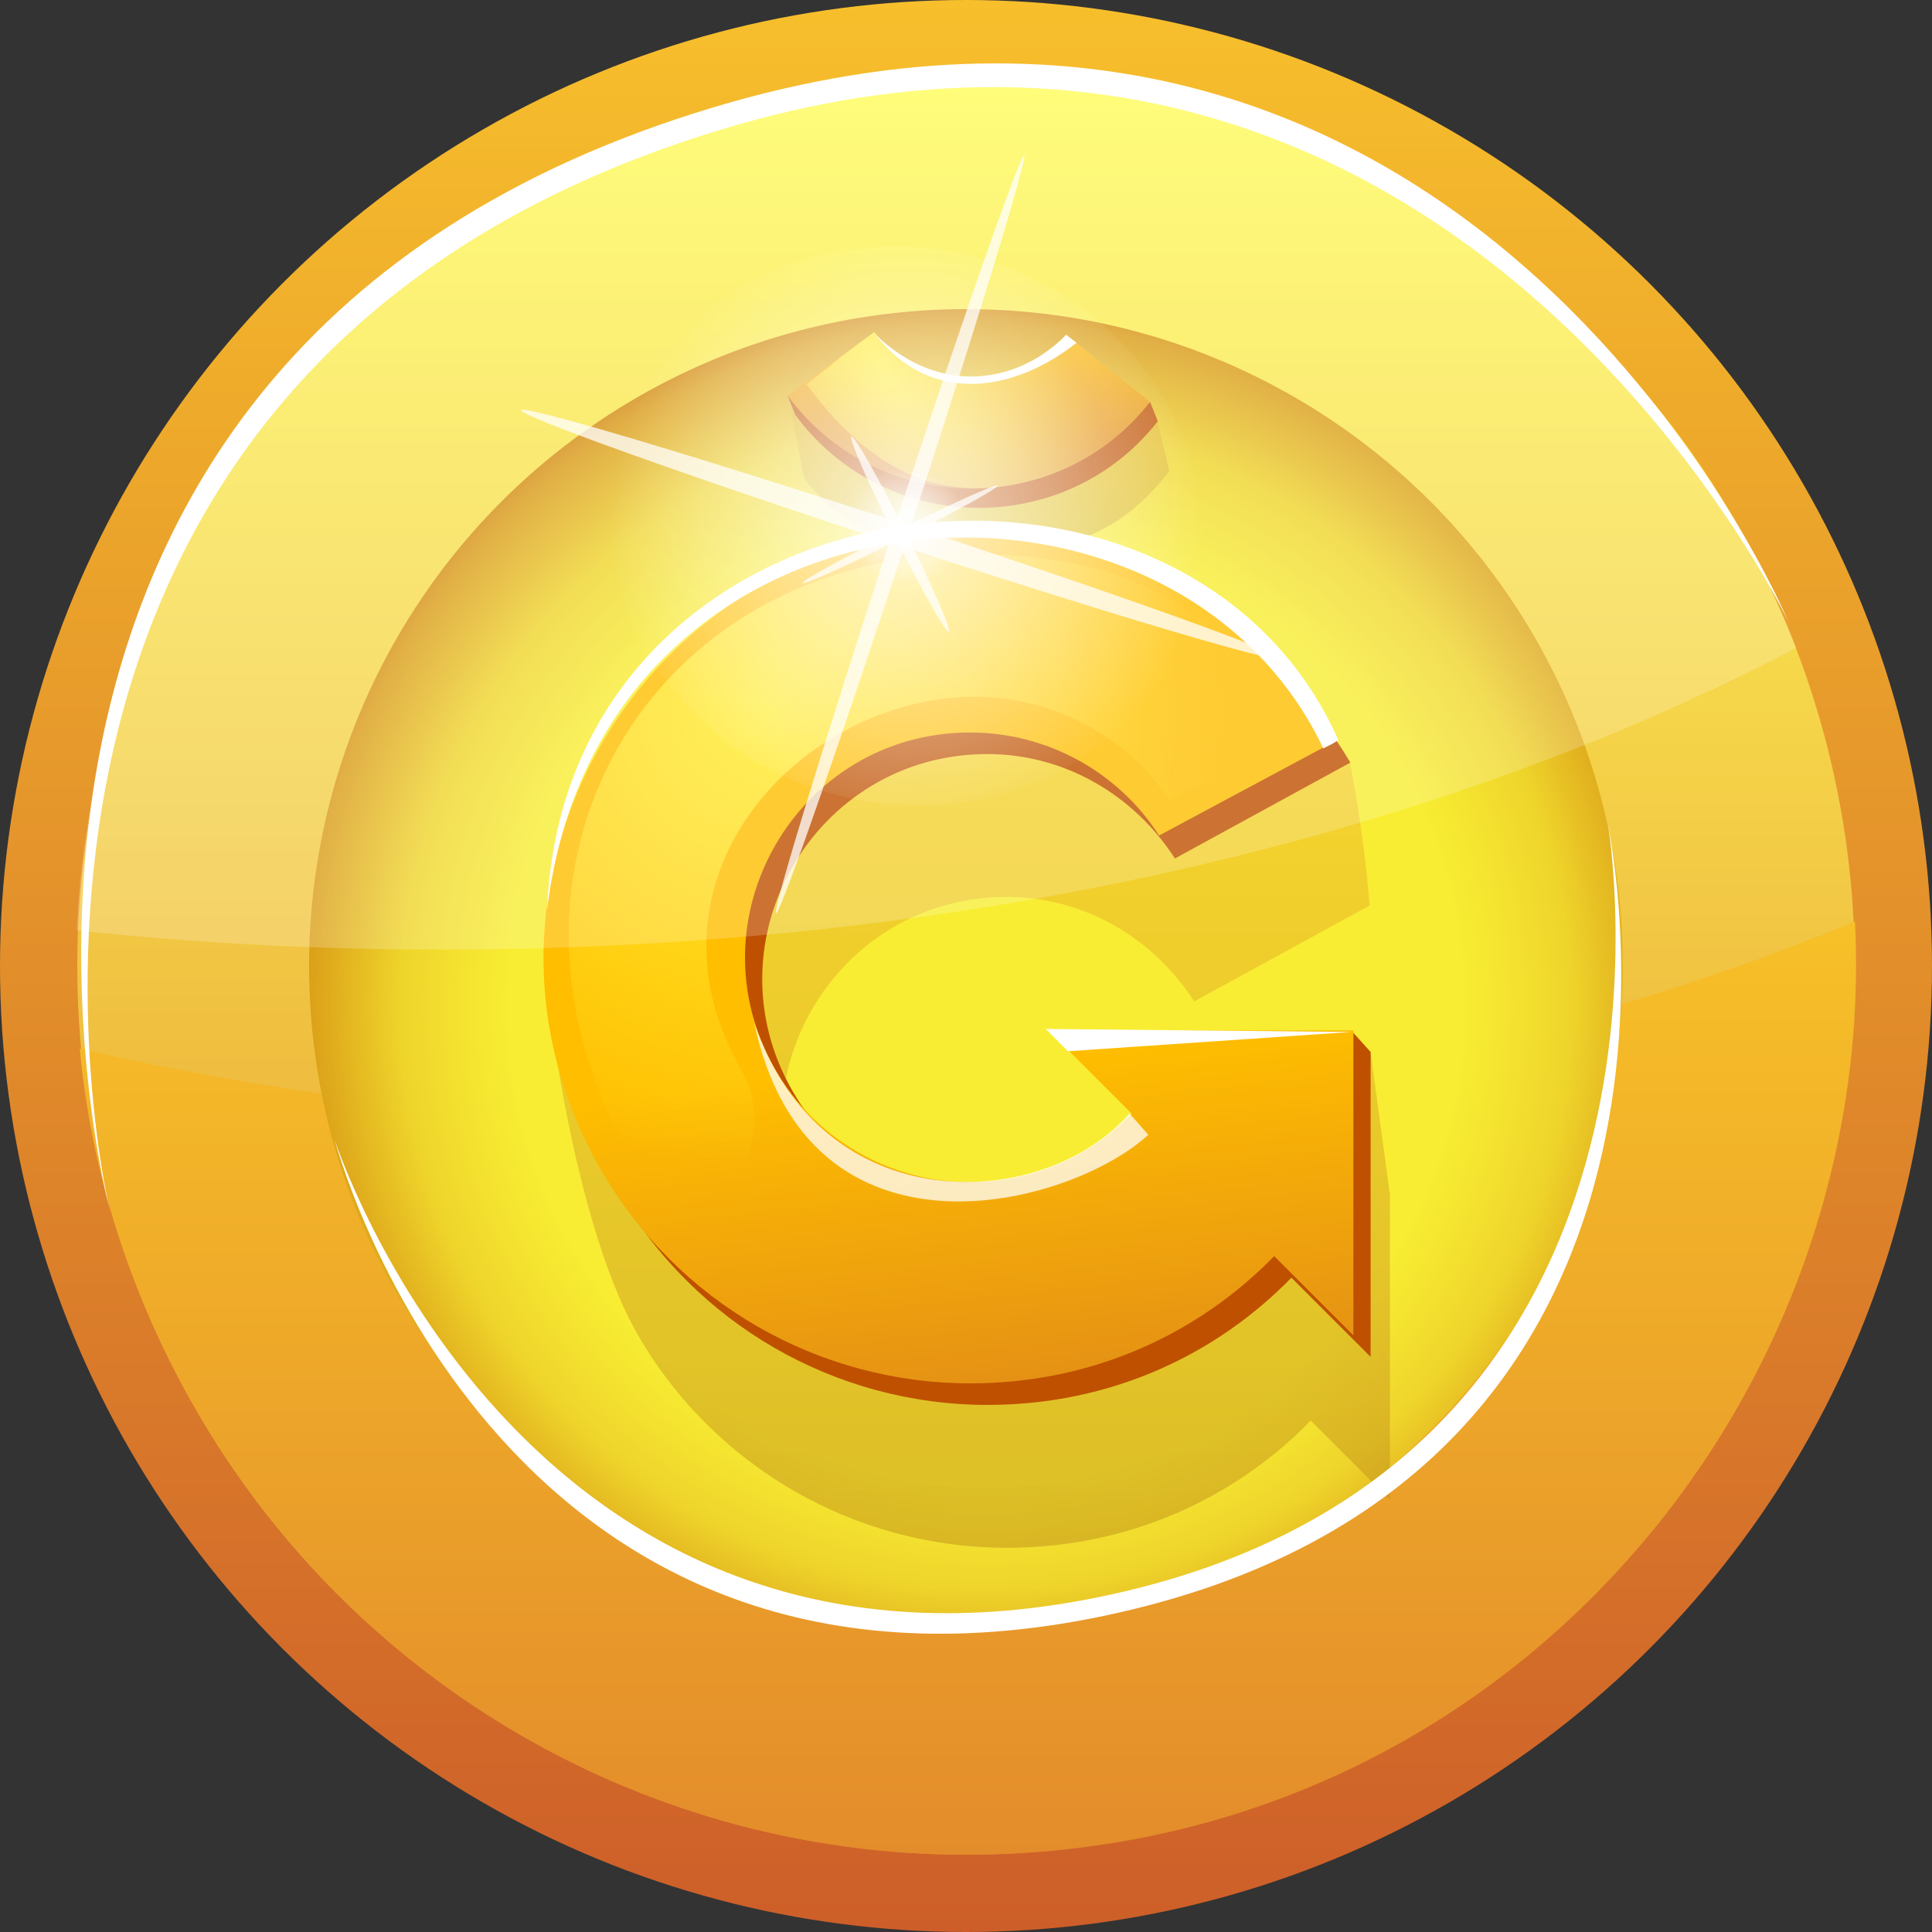 <?xml version="1.0" encoding="utf-8"?>
<svg viewBox="0 0 500 500" xmlns="http://www.w3.org/2000/svg">
  <rect x="0" y="0" width="500" height="500" fill="#333333" stroke="none"/>
  <defs>
    <linearGradient id="gradient-3" gradientUnits="userSpaceOnUse" x1="250" y1="0" x2="250" y2="500" spreadMethod="pad">
      <stop offset="0" style="stop-color: rgb(247, 191, 44);"/>
      <stop offset="1" style="stop-color: rgb(205, 94, 41);"/>
    </linearGradient>
    <linearGradient id="gradient-1" gradientUnits="userSpaceOnUse" x1="250" y1="20" x2="250" y2="480" gradientTransform="matrix(1.003, 0, 0, 1.003, -0.777, -1.491)">
      <stop style="stop-color: rgb(255, 253, 90);" offset="0"/>
      <stop style="stop-color: rgb(227, 140, 43);" offset="1"/>
    </linearGradient>
    <linearGradient id="gradient-2" gradientUnits="userSpaceOnUse" x1="250" y1="20" x2="250" y2="480">
      <stop style="stop-color: rgb(255, 253, 90);" offset="0"/>
      <stop style="stop-color: rgb(227, 140, 43);" offset="1"/>
    </linearGradient>
    <linearGradient id="gradient-4" gradientUnits="userSpaceOnUse" x1="253.444" y1="238.484" x2="253.444" y2="480">
      <stop style="stop-color: rgb(247, 192, 40);" offset="0"/>
      <stop style="stop-color: rgb(227, 140, 43);" offset="1"/>
    </linearGradient>
    <linearGradient id="gradient-5" gradientUnits="userSpaceOnUse" x1="250" y1="80" x2="250" y2="420">
      <stop style="stop-color: rgb(255, 255, 255);" offset="0"/>
      <stop style="stop-color: rgb(204, 204, 204);" offset="1"/>
    </linearGradient>
    <radialGradient id="gradient-6" gradientUnits="userSpaceOnUse" cx="255.162" cy="260.246" r="170" gradientTransform="matrix(1.163, 0, 0, 1.163, -41.657, -42.562)">
      <stop style="stop-color: rgb(248, 237, 51);" offset="0"/>
      <stop offset="0.624" style="stop-color: rgb(248, 237, 51);"/>
      <stop offset="0.764" style="stop-color: rgb(239, 213, 43);"/>
      <stop offset="0.893" style="stop-color: rgb(218, 157, 24);"/>
      <stop style="stop-color: rgb(191, 80, 0);" offset="1"/>
    </radialGradient>
    <linearGradient id="gradient-7" gradientUnits="userSpaceOnUse" x1="-277.811" y1="561.881" x2="-277.811" y2="796.816" gradientTransform="matrix(0.669, -0.074, 0.074, 0.669, 391.923, 247.761)">
      <stop style="stop-color: rgb(255, 190, 0);" offset="0"/>
      <stop style="stop-color: rgb(214, 120, 32);" offset="1"/>
    </linearGradient>
    <linearGradient id="gradient-7-2" gradientUnits="userSpaceOnUse" x1="-277.811" y1="561.881" x2="-277.811" y2="796.816" gradientTransform="matrix(0.36, 0.001, -0.001, 0.219, -159.192, 375.494)">
      <stop style="stop-color: rgb(255, 190, 0);" offset="0"/>
      <stop style="stop-color: rgb(214, 120, 32);" offset="1"/>
    </linearGradient>
    <linearGradient id="gradient-8" gradientUnits="userSpaceOnUse" x1="545" y1="360" x2="545" y2="375">
      <stop style="stop-color: rgb(211, 205, 32);" offset="0"/>
      <stop style="stop-color: rgb(122, 118, 18);" offset="1"/>
    </linearGradient>
    <linearGradient id="gradient-9" gradientUnits="userSpaceOnUse" x1="-277.811" y1="561.881" x2="-277.811" y2="796.816">
      <stop style="stop-color: rgb(255, 236, 46);" offset="0"/>
      <stop style="stop-color: rgb(254, 189, 1);" offset="1"/>
    </linearGradient>
    <linearGradient id="gradient-10" gradientUnits="userSpaceOnUse" x1="545" y1="360" x2="545" y2="375">
      <stop style="stop-color: rgb(211, 205, 32);" offset="0"/>
      <stop style="stop-color: rgb(122, 118, 18);" offset="1"/>
    </linearGradient>
    <linearGradient id="gradient-11" gradientUnits="userSpaceOnUse" x1="-277.811" y1="561.881" x2="-277.811" y2="796.816" gradientTransform="matrix(0.603, 0, 0, 0.603, -110.177, 316.01)">
      <stop style="stop-color: rgb(255, 190, 0);" offset="0"/>
      <stop style="stop-color: rgb(214, 120, 32);" offset="1"/>
    </linearGradient>
    <radialGradient id="gradient-12" gradientUnits="userSpaceOnUse" cx="-314.475" cy="611.827" r="126.303" gradientTransform="matrix(1.116, 0, 0, 1.116, 24.302, -88.798)">
      <stop style="stop-color: rgb(255, 237, 49);" offset="0"/>
      <stop style="stop-color: rgb(255, 237, 49);" stop-opacity="0" offset="1"/>
    </radialGradient>
    <linearGradient id="gradient-13" gradientUnits="userSpaceOnUse" x1="250" y1="20" x2="250" y2="480" gradientTransform="matrix(1.003, 0, 0, 1.003, -0.777, -1.491)">
      <stop style="stop-color: rgb(255, 253, 90);" offset="0"/>
      <stop style="stop-color: rgb(227, 140, 43);" offset="1"/>
    </linearGradient>
    <linearGradient id="gradient-14" gradientUnits="userSpaceOnUse" x1="-277.811" y1="561.881" x2="-277.811" y2="796.816" gradientTransform="matrix(0.603, 0, 0, 0.603, -110.177, 316.01)">
      <stop style="stop-color: rgb(255, 190, 0);" offset="0"/>
      <stop style="stop-color: rgb(214, 120, 32);" offset="1"/>
    </linearGradient>
    <linearGradient id="gradient-15" gradientUnits="userSpaceOnUse" x1="-277.811" y1="561.881" x2="-277.811" y2="796.816" gradientTransform="matrix(0.36, 0.001, -0.001, 0.219, -159.192, 375.494)">
      <stop style="stop-color: rgb(255, 190, 0);" offset="0"/>
      <stop style="stop-color: rgb(214, 120, 32);" offset="1"/>
    </linearGradient>
    <radialGradient id="gradient-16" gradientUnits="userSpaceOnUse" cx="634" cy="196" r="93" gradientTransform="matrix(3.544, 3.2814600134408605e-7, -0, 3.605, -1109.6, -416.644)">
      <stop stop-color="#fff" offset="0"/>
      <stop stop-color="#fff" stop-opacity="0" offset="1"/>
    </radialGradient>
    <radialGradient id="gradient-17" gradientUnits="userSpaceOnUse" cx="634" cy="196" r="93" gradientTransform="matrix(0.713, 3.2814600134408605e-7, 0, 0.725, 685.64, 147.836)">
      <stop stop-color="#fff" offset="0"/>
      <stop stop-color="#fff" stop-opacity="0" offset="1"/>
    </radialGradient>
    <linearGradient id="gradient-18" gradientUnits="userSpaceOnUse" x1="-277.811" y1="561.881" x2="-277.811" y2="796.816" gradientTransform="matrix(0.36, 0.001, -0.001, 0.219, -159.192, 375.494)">
      <stop style="stop-color: rgb(255, 190, 0);" offset="0"/>
      <stop style="stop-color: rgb(214, 120, 32);" offset="1"/>
    </linearGradient>
    <linearGradient id="gradient-19" gradientUnits="userSpaceOnUse" x1="-255.983" y1="500.726" x2="-255.983" y2="551.217" gradientTransform="matrix(0.972, -0.234, 0.104, 0.43, -64.239, 254.188)">
      <stop style="stop-color: rgb(255, 237, 49);" offset="0"/>
      <stop style="stop-color: rgb(255, 237, 49);" stop-opacity="0" offset="1"/>
    </linearGradient>
    <radialGradient id="gradient-20" gradientUnits="userSpaceOnUse" cx="-283.015" cy="510.711" r="55.768" gradientTransform="matrix(0.663, -0.553, 1.23, 1.473, -723.612, -398.226)">
      <stop style="stop-color: rgb(255, 237, 49);" offset="0"/>
      <stop style="stop-color: rgb(255, 237, 49);" stop-opacity="0" offset="1"/>
    </radialGradient>
    <linearGradient id="gradient-21" gradientUnits="userSpaceOnUse" x1="-272.591" y1="544.911" x2="-272.591" y2="807.107">
      <stop style="stop-color: rgb(246, 189, 44);" offset="0"/>
      <stop style="stop-color: rgb(191, 144, 26);" offset="1"/>
    </linearGradient>
    <linearGradient id="gradient-22" gradientUnits="userSpaceOnUse" x1="-254.775" y1="499.419" x2="-254.775" y2="577.361">
      <stop style="stop-color: rgb(246, 189, 44);" offset="0"/>
      <stop style="stop-color: rgb(191, 144, 26);" offset="1"/>
    </linearGradient>
  </defs>
  <ellipse cx="250" cy="250" rx="250" ry="250" style="fill: url(#gradient-3);"/>
  <ellipse cx="250" cy="250" rx="230" ry="230" style="fill: url(#gradient-1);"/>
  <path style="fill: url(#gradient-4);" d="M50.814,365c41.086,71.162 117.015,115 199.186,115c138.411,0 236.246,-117.132 230.066,-241.516c-80.041,33.057 -176.087,52.678 -282.627,52.678c-61.193,0 -120.876,-6.873 -176.797,-19.779c2.962,31.519 12.678,63.317 30.172,93.617z"/>
  <ellipse cx="250" cy="250" rx="170" ry="170" style="fill: url(#gradient-6); fill-opacity: 1;"/>
  <g id="glibre">
    <g id="macron" transform="matrix(0.841, 0, 0, 0.841, 466.022, -317.185)">
      <path class="shadow" d="M -198.079 530.144 L -194.273 545.89 C -206.135 561.077 -219.181 568.837 -241.03 570.737 C -263.556 572.695 -290.689 569.766 -306.758 547.88 C -310.124 530.208 -311.373 522.761 -311.373 522.761 C -311.373 522.761 -266.697 527.052 -252.453 525.483 C -240.83 524.202 -204.339 538.287 -198.079 530.144 Z " style="fill: url(#gradient-22); fill-opacity: 0.49;" transform="matrix(1, 0, 0, 1, 0, -23.768)"/>
      <path class="depth" d="M -202.596 516.267 L -200.215 522.208 C -211.149 536.207 -227.52 546.263 -247.614 548.476 C -272.491 551.217 -296.94 540.477 -311.751 520.303 C -313.525 515.835 -314.112 514.419 -314.112 514.419 C -314.112 514.419 -264.365 517.041 -251.236 515.595 C -240.523 514.415 -208.367 523.773 -202.596 516.267 Z " style="fill: rgb(191, 80, 0);" transform="matrix(1, 0, 0, 1, 2.377, -15.449)"/>
      <path class="main" d="M -226.044 501.505 L -200.215 522.208 C -211.149 536.207 -227.52 546.263 -247.614 548.476 C -272.491 551.217 -296.94 540.477 -311.751 520.303 C -297.803 509.721 -300.503 512.045 -285.086 500.726 C -277.269 511.373 -264.365 517.041 -251.236 515.595 C -240.523 514.415 -231.814 509.011 -226.044 501.505 Z " style="fill: url(#gradient-7-2);" transform="matrix(1, 0, 0, 1, 8.722895472601522e-8, -21.391)"/>
      <path class="gold-layer" d="M -226.044 501.505 L -200.215 522.208 C -211.149 536.207 -227.52 546.263 -247.614 548.476 C -272.491 551.217 -291.131 536.927 -305.942 516.753 C -291.994 506.171 -300.503 512.045 -285.086 500.726 C -277.269 511.373 -264.365 517.041 -251.236 515.595 C -240.523 514.415 -231.814 509.011 -226.044 501.505 Z " style="fill: url(#gradient-20);" transform="matrix(1, 0, 0, 1, 0, -21.391)"/>
      <path class="edge" d="M -284.847 479.964 C -264.367 499.912 -240.016 494.582 -226.055 480.177 C -225.646 480.502 -223.423 482.152 -222.862 482.654 C -241.437 497.328 -267.311 502.532 -284.847 479.964 Z " style="stroke: none; fill: rgb(255, 255, 255);"/>
    </g>
    <g id="G" transform="matrix(0.841, 0, 0, 0.841, 466.022, -317.185)">
      <path class="G shadow" d="M -231.251 697.467 L -145.436 654.535 L -139.48 698.496 L -139.48 792.326 L -163.851 767.956 C -187.058 791.755 -219.572 807.107 -257.404 807.107 C -304.241 807.107 -347.52 782.12 -370.938 741.558 C -385.012 717.182 -393.856 672.89 -397.265 646.984 C -405.702 582.884 -330.175 544.911 -257.404 544.911 C -236.361 544.911 -151.817 565.346 -151.817 565.346 C -151.817 565.346 -147.86 584.045 -145.71 609.446 L -199.704 638.954 C -212.398 619.266 -233.823 606.819 -257.404 606.819 C -310.667 606.819 -343.956 664.477 -317.325 710.604 C -304.965 732.012 -282.123 745.2 -257.404 745.2 C -237.233 745.2 -217.869 735.044 -205.597 722.264 L -231.251 697.467 Z " style="fill: url(#gradient-21); fill-opacity: 0.5;" transform="matrix(1, 0, 0, 1, 13.072, 46.347)"/>
      <path class="G depth" d="M -231.251 697.467 L -145.354 691.978 L -139.48 698.496 L -139.48 792.326 L -163.851 767.956 C -187.058 791.755 -219.572 807.107 -257.404 807.107 C -304.241 807.107 -347.52 782.12 -370.938 741.558 C -421.398 654.159 -358.323 544.911 -257.404 544.911 C -211.045 544.911 -169.289 569.614 -145.71 609.446 L -199.704 638.954 C -212.398 619.266 -233.823 606.819 -257.404 606.819 C -310.667 606.819 -343.956 664.477 -317.325 710.604 C -304.965 732.012 -282.123 745.2 -257.404 745.2 C -237.233 745.2 -217.869 735.044 -205.597 722.264 L -231.251 697.467 Z " style="fill: rgb(191, 80, 0);" transform="matrix(1, 0, 0, 1, 7.13, 2.377)"/>
      <path class="G main" d="M -238.615 691.865 L -144.785 691.865 L -144.785 785.694 L -169.156 761.324 C -192.364 785.123 -224.877 800.476 -262.709 800.476 C -309.546 800.476 -352.825 775.489 -376.243 734.927 C -426.703 647.528 -363.628 538.28 -262.709 538.28 C -216.35 538.28 -173.477 562.76 -149.898 602.592 L -204.563 631.876 C -217.257 612.188 -239.128 600.187 -262.709 600.187 C -315.972 600.187 -349.261 657.846 -322.63 703.973 C -310.27 725.381 -287.428 738.568 -262.709 738.568 C -242.538 738.568 -225.232 730.3 -212.96 717.519 Z " style="fill: url(#gradient-7);" transform="matrix(1, 0, 0, 1, 7.13, 2.377)"/>
      <path class="G gold-layer" d="M -332.62 704.972 C -320.149 726.315 -343.833 770.993 -367.252 730.431 C -417.711 643.032 -362.629 545.273 -261.71 545.273 C -215.351 545.273 -184.966 561.261 -161.387 601.093 L -201.565 620.887 C -214.26 601.198 -237.63 589.198 -261.21 589.198 C -314.473 589.198 -367.743 644.858 -332.62 704.972 Z " style="fill: url(#gradient-12); fill-opacity: 1;" transform="matrix(1, 0, 0, 1, 7.13, 2.377)"/>
    </g>
    <path id="top" class="edge" d="M 340.364 189.541 C 338.853 190.528 338.171 190.825 336.48 191.691 C 297.073 108.708 149.382 118.54 135.586 233.509 C 140.26 118.145 300.615 99.623 340.364 189.541 Z " style="stroke: none; fill: rgb(255, 255, 255); fill-opacity: 1;" transform="matrix(1, 0, 0, 1, 6, 2)"/>
    <path id="arrow" class="edge" d="M 270.391 270.061 L 264.65 264.293 L 343.758 265.067 L 270.391 270.061 Z " style="stroke: none; fill: rgb(255, 255, 255);" transform="matrix(1, 0, 0, 1, 6, 2)"/>
    <path id="bottom" class="edge" d="M 189.163 262.596 C 206.842 314.486 264.19 311.587 286.288 286.153 C 288.913 289.123 288.574 288.653 291.175 291.687 C 271.138 310.194 203.075 328.518 189.163 262.596 Z " style="stroke: none; fill: rgb(255, 255, 255); fill-opacity: 0.75;" transform="matrix(1, 0, 0, 1, 6, 2)"/>
  </g>
  <path d="M 184.663 27.768 C 382.512 -31.577 462.817 160.846 462.817 160.846 C 462.817 160.846 375.459 -23.112 187.429 33.291 C -23.948 96.697 28.414 313.23 28.414 313.23 C 28.414 313.23 -30.596 92.336 184.663 27.768 Z " style="stroke: none; fill: rgb(255, 255, 255);"/>
  <path d="M 285.81 418.163 C 127.414 451.46 86.583 294.882 86.583 294.882 C 86.583 294.882 134.508 444.089 284.452 413.311 C 444.578 380.443 416.161 213.576 416.161 213.576 C 416.161 213.576 452.792 383.061 285.81 418.163 Z " style="stroke: none; fill: rgb(255, 255, 255);"/>
  <path id="gloss" style="fill: rgb(255, 255, 255); fill-opacity: 0.2; display:xnone;" d="M19.86,240.789c30.719,3.271 62.151,4.96 93.988,4.96c138.476,0 259.43,-30.088 351.04,-78.082c-4.289,-11.024 -9.508,-21.939 -15.701,-32.667c-41.086,-71.162 -117.015,-115 -199.186,-115c-130.691,0 -225.206,104.43 -230.14,220.789z"/>
  <g id="flare" style="display:xnone" transform="matrix(0.223, 0.073, -0.073, 0.223, 1.908, -11.578)">
    <ellipse cx="1134.459" cy="300.579" rx="439.828" ry="11.958" style="fill: rgb(255, 255, 255); fill-opacity: 0.75;"/>
    <ellipse transform="matrix(0, 1, -1, 0, 2157.966, -1435.692)" cx="1736.271" cy="1023.508" rx="439.828" ry="8.553" style="fill: rgb(255, 255, 255); fill-opacity: 0.75;"/>
    <ellipse transform="matrix(0.703, 0.711, -0.711, 0.703, 1342.256, -573.004)" cx="475.062" cy="761.998" rx="120.341" ry="6.368" style="fill: rgb(255, 255, 255); stroke-width: 2.094; fill-opacity: 0.75;"/>
    <ellipse transform="matrix(-0.711, 0.703, -0.703, -0.711, 1884.591, 383.559)" cx="475.062" cy="586.445" rx="120.341" ry="4.901" style="fill: rgb(255, 255, 255); stroke-width: 2.094; fill-opacity: 0.75;"/>
    <ellipse cx="1137.444" cy="289.897" rx="329.614" ry="306.408" style="fill: url(#gradient-16); fill-opacity: 0.75;"/>
    <ellipse cx="1137.444" cy="289.897" rx="66.274" ry="61.608" style="fill: url(#gradient-17); fill-opacity: 0.75;"/>
  </g>
</svg>
